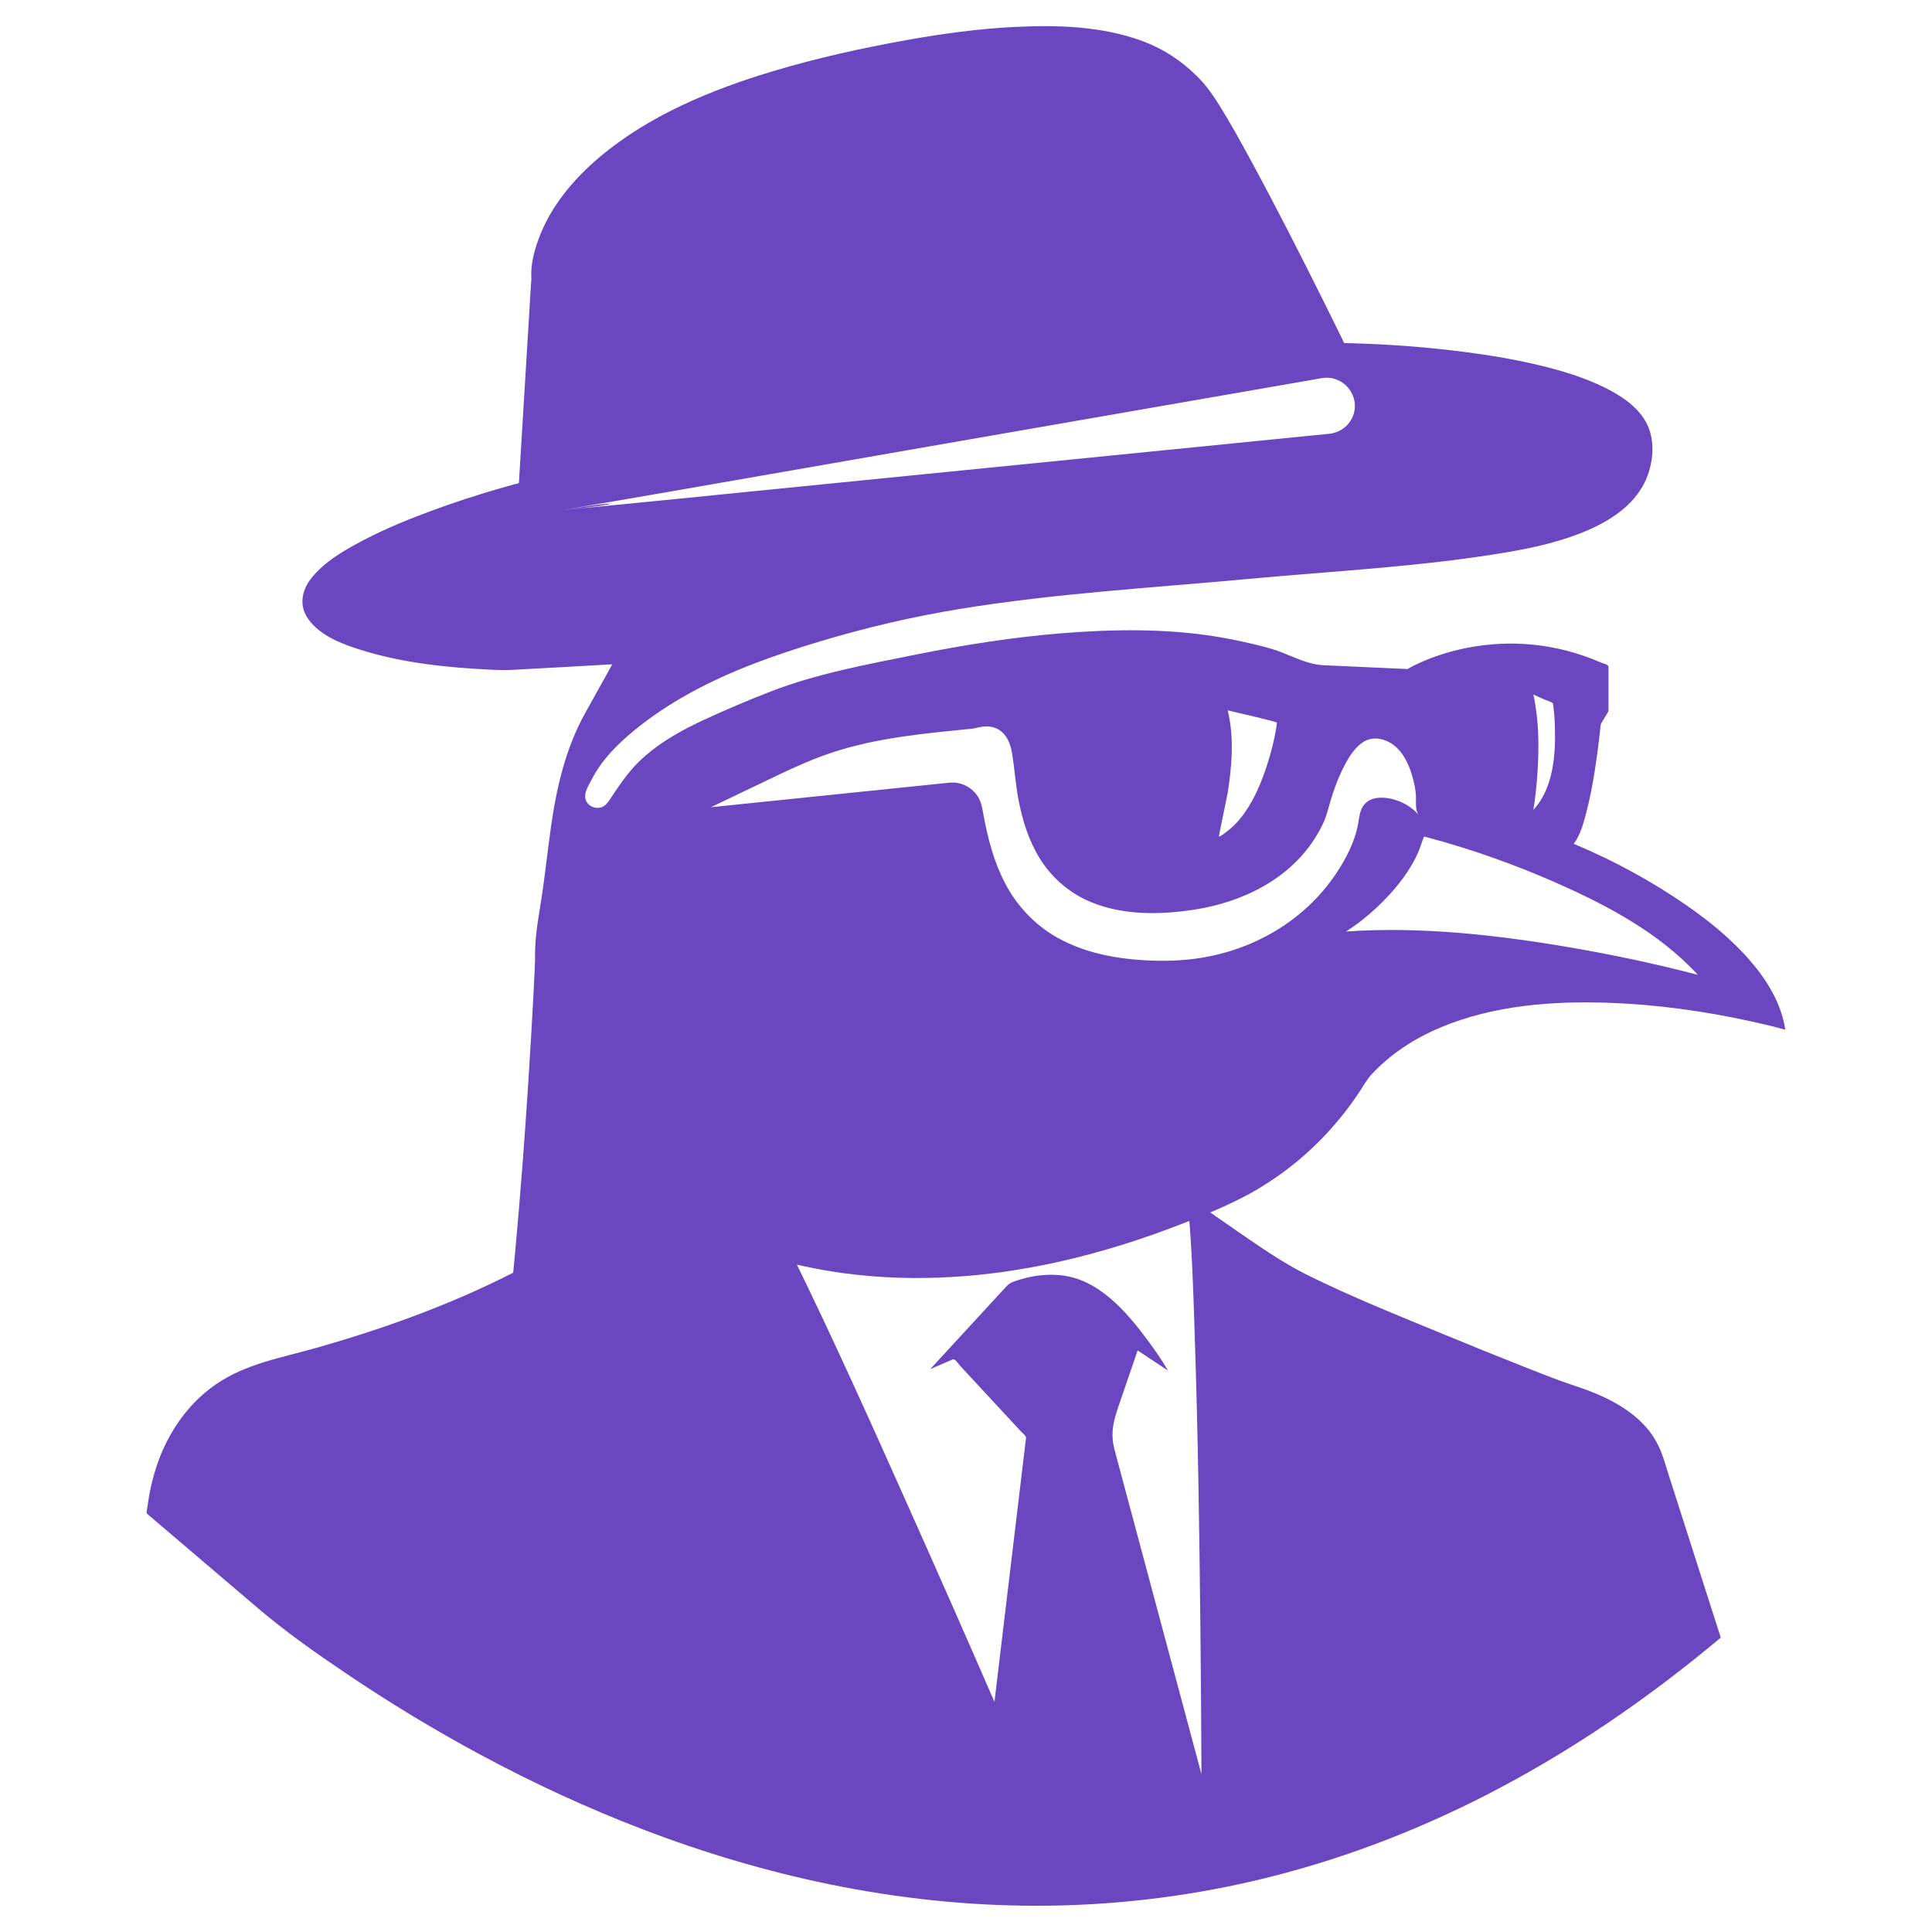 <?xml version="1.0" encoding="utf-8"?>
<!-- Generator: Adobe Illustrator 17.0.0, SVG Export Plug-In . SVG Version: 6.00 Build 0)  -->
<!DOCTYPE svg PUBLIC "-//W3C//DTD SVG 1.1//EN" "http://www.w3.org/Graphics/SVG/1.1/DTD/svg11.dtd">
<svg version="1.1" id="Layer_1" xmlns="http://www.w3.org/2000/svg" xmlns:xlink="http://www.w3.org/1999/xlink" x="0px" y="0px"
	 width="500px" height="500px" viewBox="0 0 500 500" enable-background="new 0 0 500 500" xml:space="preserve">
<g>
	<g>
		<path fill="#6B46C1" d="M149.688,154.404c-0.094,0.107-0.155,0.268-0.227,0.392c2.219-0.128,4.439-0.252,6.658-0.392
			C153.976,154.404,151.832,154.404,149.688,154.404z"/>
		<path fill="#6B46C1" d="M445.334,423.812c-18.759,15.742-39.083,29.691-60.906,40.845c-18.866,9.642-38.828,17.153-59.463,22
			c-18.627,4.376-37.747,6.565-56.88,6.551c-17.848-0.013-35.674-1.932-53.157-5.502c-16.457-3.361-32.604-8.173-48.293-14.16
			c-14.503-5.535-28.619-12.071-42.289-19.422c-12.068-6.489-23.794-13.614-35.145-21.288c-7.689-5.199-15.284-10.538-22.352-16.558
			c-8.824-7.516-17.647-15.031-26.471-22.547c-0.778-0.663-1.556-1.326-2.335-1.988c-0.24-0.205,0.066-1.391,0.107-1.711
			c0.121-0.944,0.264-1.885,0.429-2.822c0.349-1.977,0.798-3.937,1.355-5.865c2.671-9.237,7.981-17.59,15.97-23.098
			c7.739-5.336,17.08-6.892,25.954-9.417c8.31-2.364,16.546-4.999,24.648-8.002c17.805-6.6,35.084-14.997,50.49-26.172
			c11.581-8.401,22.04-18.404,30.43-30.022c0.363,7.409,3.155,15.113,7.384,21.152c1.549,2.202,2.825,4.61,4.095,6.979
			c2.026,3.778,3.946,7.612,5.837,11.458c10.892,22.143,20.97,44.696,31.03,67.226c7.084,15.865,14.099,31.762,21.031,47.695
			c0.188,0.432,0.375,0.863,0.563,1.295c0.908-7.588,1.815-15.175,2.723-22.763c1.464-12.243,2.929-24.485,4.393-36.728
			c0.351-2.936,0.702-5.871,1.053-8.807c0.063-0.527-0.89-1.229-1.219-1.584c-1.706-1.84-3.412-3.68-5.117-5.521
			c-3.567-3.848-7.134-7.696-10.701-11.544c-0.358-0.386-1.356-1.94-1.913-1.697c-1.952,0.85-3.904,1.701-5.856,2.551
			c6.554-7.118,13.107-14.236,19.661-21.353c0.801-0.87,1.348-1.102,2.526-1.508c3.721-1.282,7.754-1.866,11.677-1.447
			c9.777,1.044,16.888,9.387,22.409,16.803c1.883,2.529,3.686,5.142,5.283,7.863c-2.623-1.738-5.246-3.475-7.87-5.213
			c-1.611,4.706-3.221,9.412-4.832,14.118c-1.012,2.958-1.922,5.815-1.607,9.02c0.12,1.225,0.419,2.392,0.735,3.571
			c2.25,8.399,4.501,16.798,6.751,25.197c3.33,12.43,6.661,24.86,9.991,37.289c1.824,6.806,3.647,13.612,5.471,20.418
			c0.005,0.02,0.01,0.039,0.016,0.059c-0.04-12.795-0.146-25.59-0.281-38.384c-0.262-24.857-0.624-49.718-1.442-74.564
			c-0.403-12.242-0.73-24.554-2.004-36.744c4.342,3.16,8.737,6.251,13.169,9.284c5.729,3.922,11.513,8,17.742,11.1
			c11.674,5.81,23.88,10.662,35.926,15.633c6.748,2.785,13.513,5.532,20.307,8.206c4.362,1.717,8.728,3.489,13.185,4.95
			c8.536,2.798,17.662,7.101,21.73,15.669c1.15,2.422,1.852,5.104,2.667,7.651c0.458,1.431,0.916,2.862,1.374,4.293
			c3.572,11.158,7.145,22.317,10.717,33.475C444.463,421.091,444.899,422.451,445.334,423.812z"/>
		<path fill="#6B46C1" d="M138.476,249.041c-0.303,6.551-0.669,13.1-1.054,19.647c-0.858,14.586-1.855,29.166-3.08,43.726
			c-1.264,15.026-2.671,30.078-4.982,44.985c-0.454,2.932-0.95,5.858-1.528,8.769c-0.559,2.816-1.385,5.61-1.642,8.476
			c-0.372,4.146,0.736,8.479,5.269,9.515c4.529,1.035,9.601-0.656,13.81-2.211c5.046-1.865,9.888-4.28,14.586-6.888
			c2.574-1.429,5.123-2.917,7.597-4.514c0.215-0.139,0.256-0.638,0.325-0.865c0.316-1.039,0.633-2.077,0.949-3.116
			c2.91-9.556,5.82-19.112,8.73-28.668c3.756-12.332,7.511-24.665,11.267-36.997c2.219-7.288,4.439-14.576,6.658-21.863
			c0.112-0.368,0.269-0.47-0.073-0.646c-0.951-0.491-1.903-0.983-2.854-1.474c-4.293-2.217-8.586-4.434-12.878-6.65
			c-11.011-5.686-22.022-11.373-33.034-17.059C143.853,251.818,141.165,250.429,138.476,249.041z"/>
		<path fill="#6B46C1" d="M149.688,154.404c-0.094,0.107-0.155,0.268-0.227,0.392c2.219-0.128,4.439-0.252,6.658-0.392
			C153.976,154.404,151.832,154.404,149.688,154.404z"/>
		<path fill="#6B46C1" d="M407.275,218.385c1.724-2.285,2.526-5.333,3.246-8.053c0.956-3.613,1.639-7.299,2.224-10.988
			c0.482-3.037,0.888-6.086,1.231-9.142c0.089-0.794,0.174-1.589,0.252-2.384c0.055-0.562,0.353-0.92,0.648-1.417
			c0.373-0.627,0.745-1.254,1.118-1.881c0.127-0.214,0.277-0.375,0.277-0.622c0-1.061,0-2.122,0-3.183c0-2.724,0-5.447,0-8.171
			c0-0.555-1.333-0.823-1.778-1.016c-1.494-0.65-3.013-1.242-4.553-1.772c-2.748-0.946-5.564-1.694-8.421-2.227
			c-4.965-0.925-10.047-1.19-15.081-0.793c-6.748,0.533-13.49,2.206-19.628,5.083c-0.671,0.314-1.335,0.644-1.985,0.999
			c-0.134,0.073-0.44,0.334-0.599,0.326c-1.766-0.08-3.533-0.16-5.299-0.24c-5.465-0.248-10.931-0.496-16.396-0.744
			c-3.81-0.173-7.352-1.974-10.845-3.339c-2.593-1.013-5.253-1.653-7.962-2.277c-3.142-0.725-6.302-1.376-9.488-1.875
			c-12.832-2.012-26.105-1.833-39.02-0.817c-13.016,1.024-25.941,3.085-38.734,5.664c-12.512,2.523-25.133,4.835-37.07,9.465
			c-5.765,2.236-11.49,4.663-17.103,7.258c-5.435,2.513-10.758,5.418-15.302,9.359c-2.22,1.925-4.143,4.087-5.858,6.469
			c-0.819,1.137-1.602,2.299-2.397,3.453c-0.702,1.017-1.385,2.369-2.433,3.072c-1.412,0.946-3.422,0.479-4.378-0.896
			c-1.328-1.909,0.327-4.304,1.224-6.034c2.639-5.089,6.628-9.056,11.023-12.667c4.489-3.688,9.366-6.884,14.454-9.68
			c10.587-5.819,22.047-9.851,33.585-13.321c11.883-3.573,23.912-6.391,36.159-8.396c24.759-4.053,49.858-5.468,74.814-7.779
			c22.178-2.054,44.498-3.14,66.49-6.844c7.147-1.204,14.336-2.795,21.021-5.661c5.988-2.568,11.941-6.408,14.91-12.425
			c2.354-4.772,2.976-11.315,0.148-16.031c-2.395-3.995-6.599-6.663-10.688-8.663c-5.368-2.625-11.165-4.346-16.964-5.725
			c-6.318-1.503-12.737-2.568-19.175-3.395c-9.525-1.224-19.129-1.957-28.73-2.228c-0.738-0.021-1.476-0.039-2.215-0.049
			c-0.265-0.004-0.459-0.728-0.56-0.932c-1.663-3.396-3.342-6.785-5.029-10.169c-6.016-12.066-12.123-24.094-18.555-35.944
			c-2.775-5.113-5.587-10.224-8.694-15.145c-1.55-2.455-3.183-4.695-5.235-6.743c-4.01-4.001-8.601-7.089-13.917-9.105
			c-10.528-3.992-22.272-4.341-33.384-3.785c-9.345,0.468-18.642,1.727-27.847,3.373c-11.769,2.105-23.525,4.704-34.977,8.153
			c-15.844,4.772-31.827,11.383-44.605,22.144c-6.761,5.694-12.707,12.775-15.782,21.158c-1.147,3.127-2.118,6.706-1.89,10.081
			c0.032,0.472-0.055,0.978-0.084,1.449c-0.108,1.767-0.215,3.534-0.323,5.301c-0.358,5.882-0.716,11.765-1.074,17.647
			c-0.581,9.541-1.161,19.082-1.742,28.623c-0.018,0.289-0.988,0.38-1.225,0.444c-1.544,0.421-3.083,0.86-4.619,1.312
			c-5.362,1.578-10.681,3.309-15.933,5.22c-6.301,2.293-12.545,4.831-18.492,7.939c-4.815,2.516-9.959,5.461-13.409,9.768
			c-2.627,3.28-3.318,7.307-0.7,10.835c3.103,4.181,8.667,6.269,13.448,7.771c10.929,3.434,22.657,4.608,34.06,5.148
			c1.773,0.084,3.48,0.111,5.249,0.018c8.597-0.453,17.192-0.937,25.785-1.443c-2.328,4.188-4.655,8.375-6.983,12.563
			c-5.079,9.137-7.421,19.206-8.882,29.478c-0.824,5.795-1.437,11.617-2.288,17.408c-0.718,4.889-1.703,9.686-1.825,14.643
			c-0.227,9.191,1.55,18.381,4.658,27.01c6.267,17.395,18.137,33.564,34.027,43.294c6.205,3.799,13.124,6.407,20.055,8.552
			c7.038,2.178,14.265,3.737,21.569,4.699c18.257,2.405,36.854,1.042,54.796-2.917c11.357-2.506,22.475-6.037,33.288-10.309
			c5.576-2.203,11.193-4.474,16.455-7.364c4.621-2.538,8.982-5.544,13.008-8.947c4.024-3.401,7.712-7.197,11.006-11.308
			c1.654-2.064,3.209-4.207,4.659-6.419c0.988-1.507,1.819-3.028,3.05-4.348c4.907-5.264,11.051-9.216,17.659-12.002
			c13.77-5.805,29.221-6.963,44.005-6.412c12.266,0.457,24.501,2.168,36.486,4.797c2.957,0.649,5.915,1.335,8.827,2.168
			c-0.994-6.732-4.68-12.754-9.058-17.831c-4.842-5.615-10.671-10.344-16.757-14.544c-8.764-6.049-18.257-11.214-28.061-15.377
			C407.867,218.629,407.571,218.505,407.275,218.385z M145.584,131.998c18.095-3.06,36.172-6.226,54.251-9.378
			c11.803-2.058,23.607-4.116,35.41-6.173c4.473-0.78,8.945-1.559,13.418-2.337c9.979-1.735,19.958-3.471,29.937-5.206
			c12.758-2.219,25.517-4.438,38.275-6.656c8.026-1.396,16.051-2.791,24.077-4.187c0.572-0.099,1.149-0.223,1.727-0.279
			c4.801-0.469,8.815,4.014,7.816,8.737c-0.664,3.137-3.341,5.428-6.501,5.743c-0.454,0.045-0.908,0.091-1.362,0.136
			c-6.516,0.65-13.032,1.301-19.548,1.951c-11.507,1.148-23.014,2.297-34.521,3.445c-13.126,1.31-26.251,2.62-39.377,3.93
			c-11.372,1.135-22.744,2.27-34.116,3.405c-6.246,0.623-12.492,1.247-18.738,1.87C179.418,128.687,162.508,130.42,145.584,131.998
			C161.97,129.228,162.145,130.454,145.584,131.998z M396.829,179.754c1.027,0.457,2.054,0.914,3.08,1.371
			c0.341,0.152,1.958,0.6,2.016,1.002c0.288,2.009,0.425,4.046,0.484,6.074c0.211,7.144-0.422,15.907-5.581,21.394
			c0.562-3.303,0.884-6.659,1.093-10C398.334,193,398.267,186.23,396.829,179.754z M317.72,183.83
			c1.219,0.304,12.802,2.956,12.771,3.187c-0.601,4.368-1.758,8.727-3.221,12.878c-1.194,3.388-2.671,6.715-4.657,9.719
			c-0.944,1.427-2.009,2.782-3.233,3.981c-0.588,0.576-1.213,1.116-1.877,1.605c-0.309,0.228-1.692,1.394-2.066,1.276
			c-0.046-0.015,2.169-10.537,2.273-11.193C318.82,198.274,319.443,190.79,317.72,183.83z M299.885,248.64
			c-9.029-0.136-18.408-1.533-26.365-6.048c-5.771-3.274-10.346-8.164-13.417-14.029c-2.84-5.425-4.412-11.408-5.529-17.398
			c-0.35-1.876-0.577-3.721-1.71-5.327c-1.278-1.81-3.304-3.029-5.508-3.279c-1.006-0.114-1.984,0.03-2.982,0.132
			c-10.529,1.084-21.058,2.168-31.587,3.252c-9.464,0.974-18.928,1.949-28.392,2.923c-0.145,0.015-0.29,0.03-0.435,0.045
			c4.309-2.062,8.617-4.123,12.926-6.185c6.066-2.902,12.072-5.863,18.477-7.978c11.828-3.905,24.237-4.953,36.56-6.204
			c1.625-0.374,3.096-0.771,4.792-0.406c3.305,0.712,4.731,3.802,5.224,6.872c0.632,3.933,0.886,7.911,1.621,11.832
			c0.985,5.257,2.584,10.472,5.374,15.068c3.217,5.299,7.991,9.385,13.752,11.692c8.244,3.3,17.673,3.152,26.317,1.826
			c12.617-1.935,25.003-7.98,31.745-19.219c1.112-1.853,2.152-3.865,2.728-5.961c1.164-4.235,2.489-8.436,4.569-12.326
			c1.17-2.188,2.626-4.499,4.746-5.883c2.416-1.576,5.53-0.951,7.764,0.694c2.723,2.004,4.188,5.346,5.048,8.518
			c0.41,1.511,0.769,3.102,0.841,4.671c0.066,1.454-0.274,3.814,0.719,5.027c-2.369-2.909-6.688-4.773-10.474-4.476
			c-1.557,0.122-3.001,0.791-3.894,2.107c-0.912,1.344-1.012,2.9-1.282,4.447c-0.818,4.685-3.126,9.157-5.749,13.07
			c-8.701,12.981-23.088,20.775-38.523,22.257C304.797,248.588,302.34,248.678,299.885,248.64
			C263.977,248.099,335.475,249.197,299.885,248.64z M348.341,241.076c4.312-2.732,8.266-6.23,11.671-10.014
			c2.941-3.268,5.526-6.928,7.238-10.994c0.175-0.415,1.201-3.603,1.339-3.568c0.328,0.084,0.655,0.17,0.982,0.258
			c11.321,3.029,22.456,6.988,33.176,11.714c13.208,5.823,26.785,13.038,36.646,23.815c-10.823-2.83-21.776-5.16-32.801-7.05
			C387.447,241.956,367.778,239.744,348.341,241.076z"/>
	</g>
</g>
</svg>
